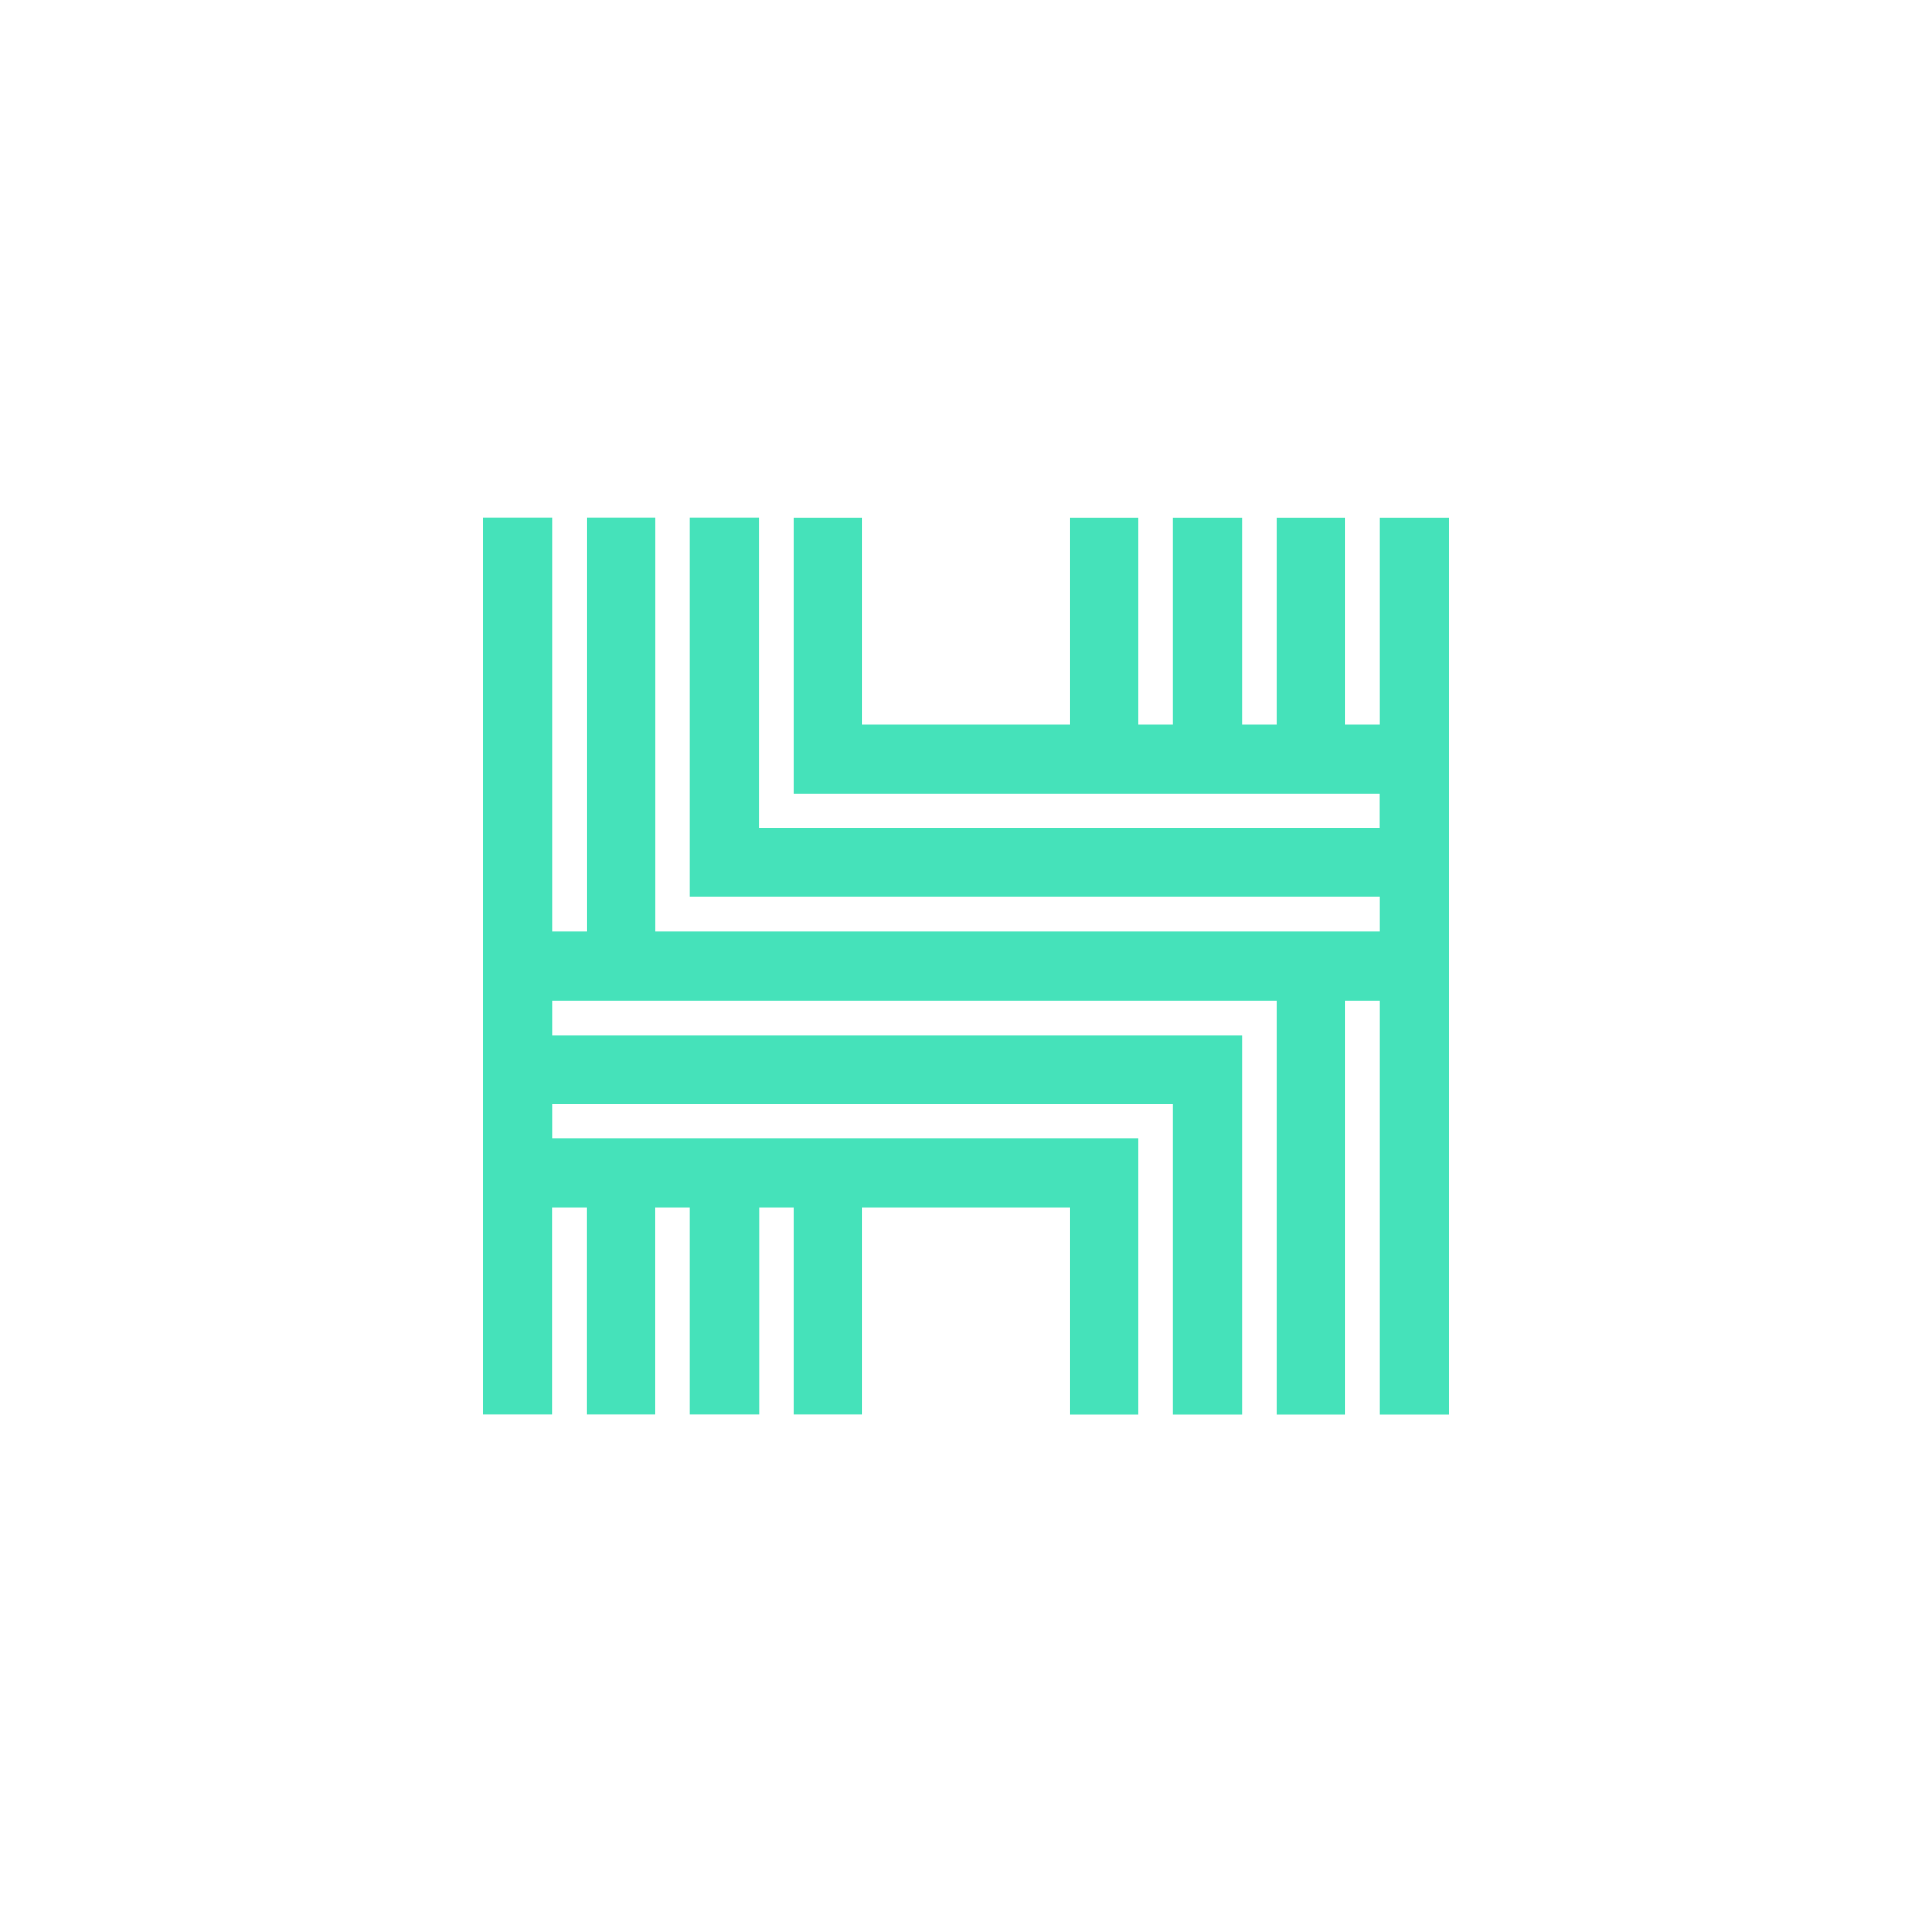 <svg xmlns="http://www.w3.org/2000/svg" width="24" height="24" fill="none" viewBox="0 0 24 24"><path fill="#45E2BA" d="M6 6.429h.857v5.143h.429V6.429h.857v5.143h9v-.429H8.57V6.429h.858v3.857h7.714v-.429H9.857V6.43h.857V9h2.572V6.43h.857V9h.428V6.43h.858V9h.428V6.43h.857V9h.429V6.43H18v11.143h-.857v-5.143h-.429v5.143h-.857v-5.143h-9v.428h8.572v4.715h-.858v-3.858H6.857v.429h7.286v3.429h-.857V15h-2.572v2.572h-.857V15H9.43v2.572H8.57V15h-.428v2.572h-.857V15h-.429v2.572H6z"/></svg>